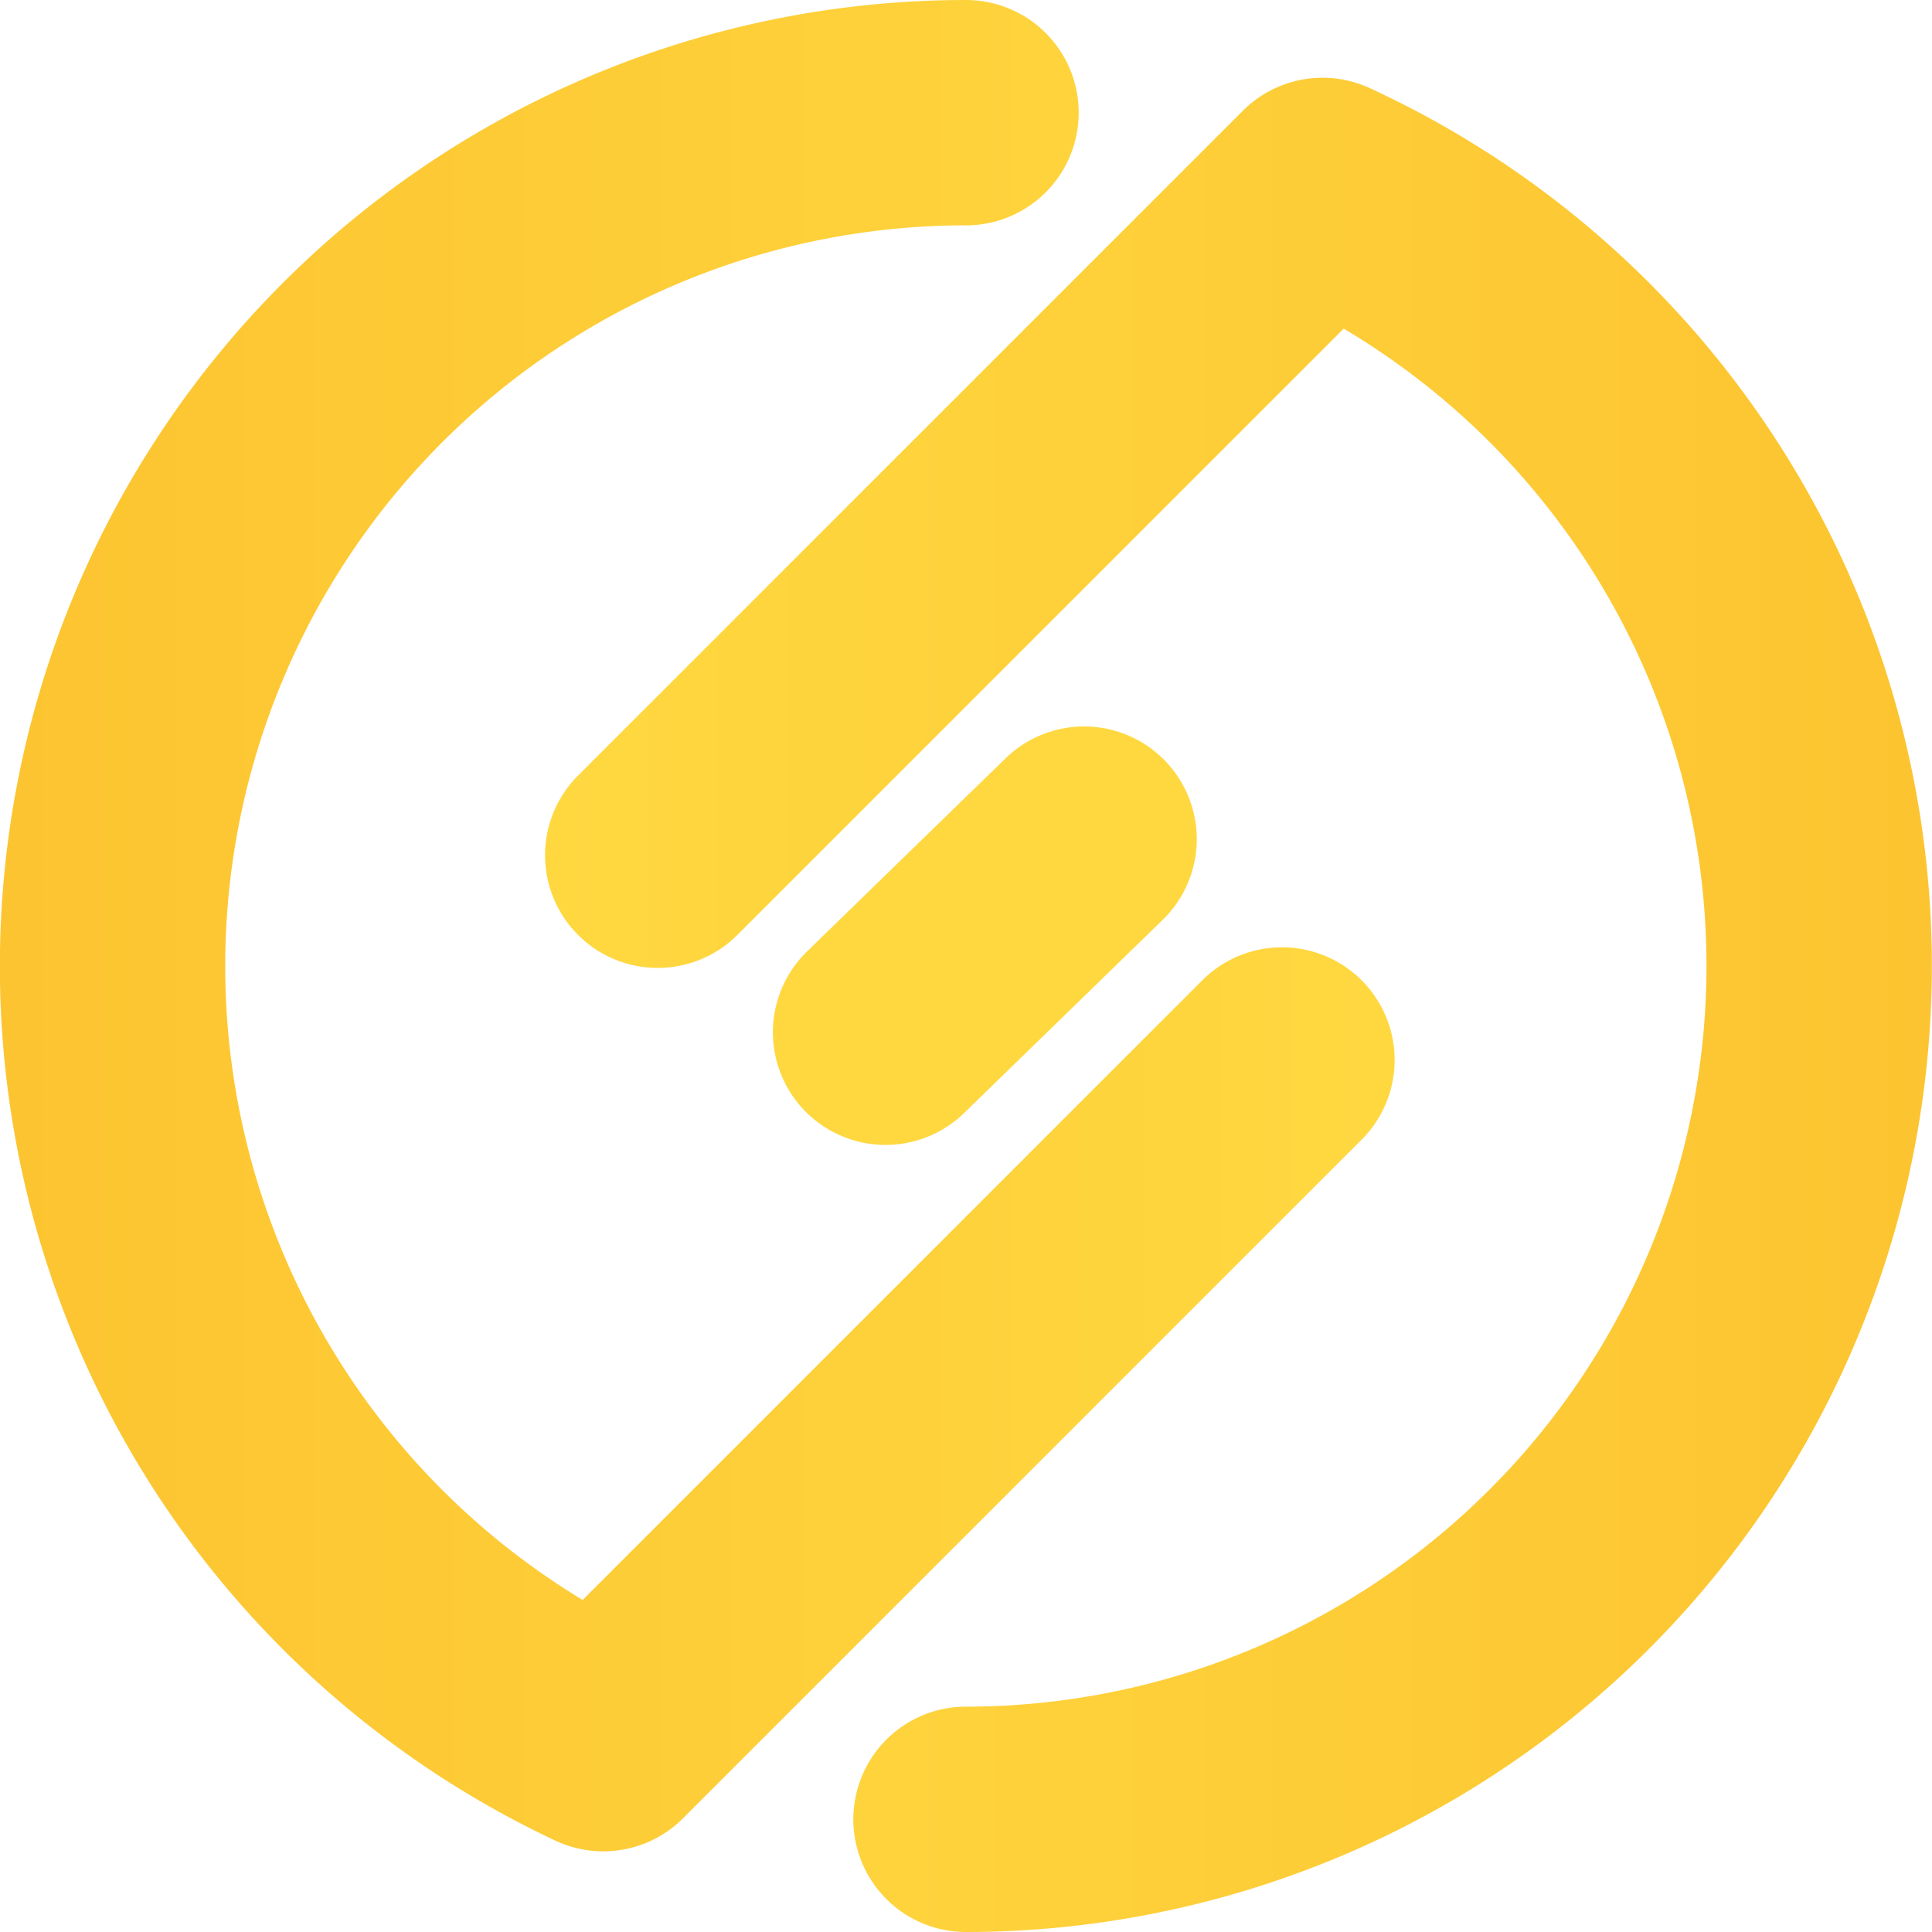 <svg xmlns="http://www.w3.org/2000/svg" xmlns:xlink="http://www.w3.org/1999/xlink" viewBox="0 0 171.46 171.46"><defs><linearGradient id="未命名的渐变_8" x1="48.35" y1="89.18" x2="171.46" y2="89.18" gradientUnits="userSpaceOnUse"><stop offset="0" stop-color="#ffd840"/><stop offset="1" stop-color="#fcc430"/></linearGradient><linearGradient id="未命名的渐变_11" y1="82.15" x2="123.77" y2="82.15" gradientUnits="userSpaceOnUse"><stop offset="0" stop-color="#fcc430"/><stop offset="1" stop-color="#ffd840"/></linearGradient></defs><title>资源 9</title><g id="图层_2" data-name="图层 2"><g id="图层_1-2" data-name="图层 1"><line x1="96.21" y1="74.47" x2="78.59" y2="91.61" style="fill:none;stroke:#ffd840;stroke-linecap:round;stroke-linejoin:round;stroke-width:20px"/><path d="M85.73,161.46A75.75,75.75,0,0,0,117.37,16.9l-59,59" style="fill:none;stroke-linecap:round;stroke-linejoin:round;stroke-width:20px;stroke:url(#未命名的渐变_8)"/><path d="M85.73,10A75.74,75.74,0,0,0,53.54,154.3l60.23-60.23" style="fill:none;stroke-linecap:round;stroke-linejoin:round;stroke-width:20px;stroke:url(#未命名的渐变_11)"/></g></g></svg>
